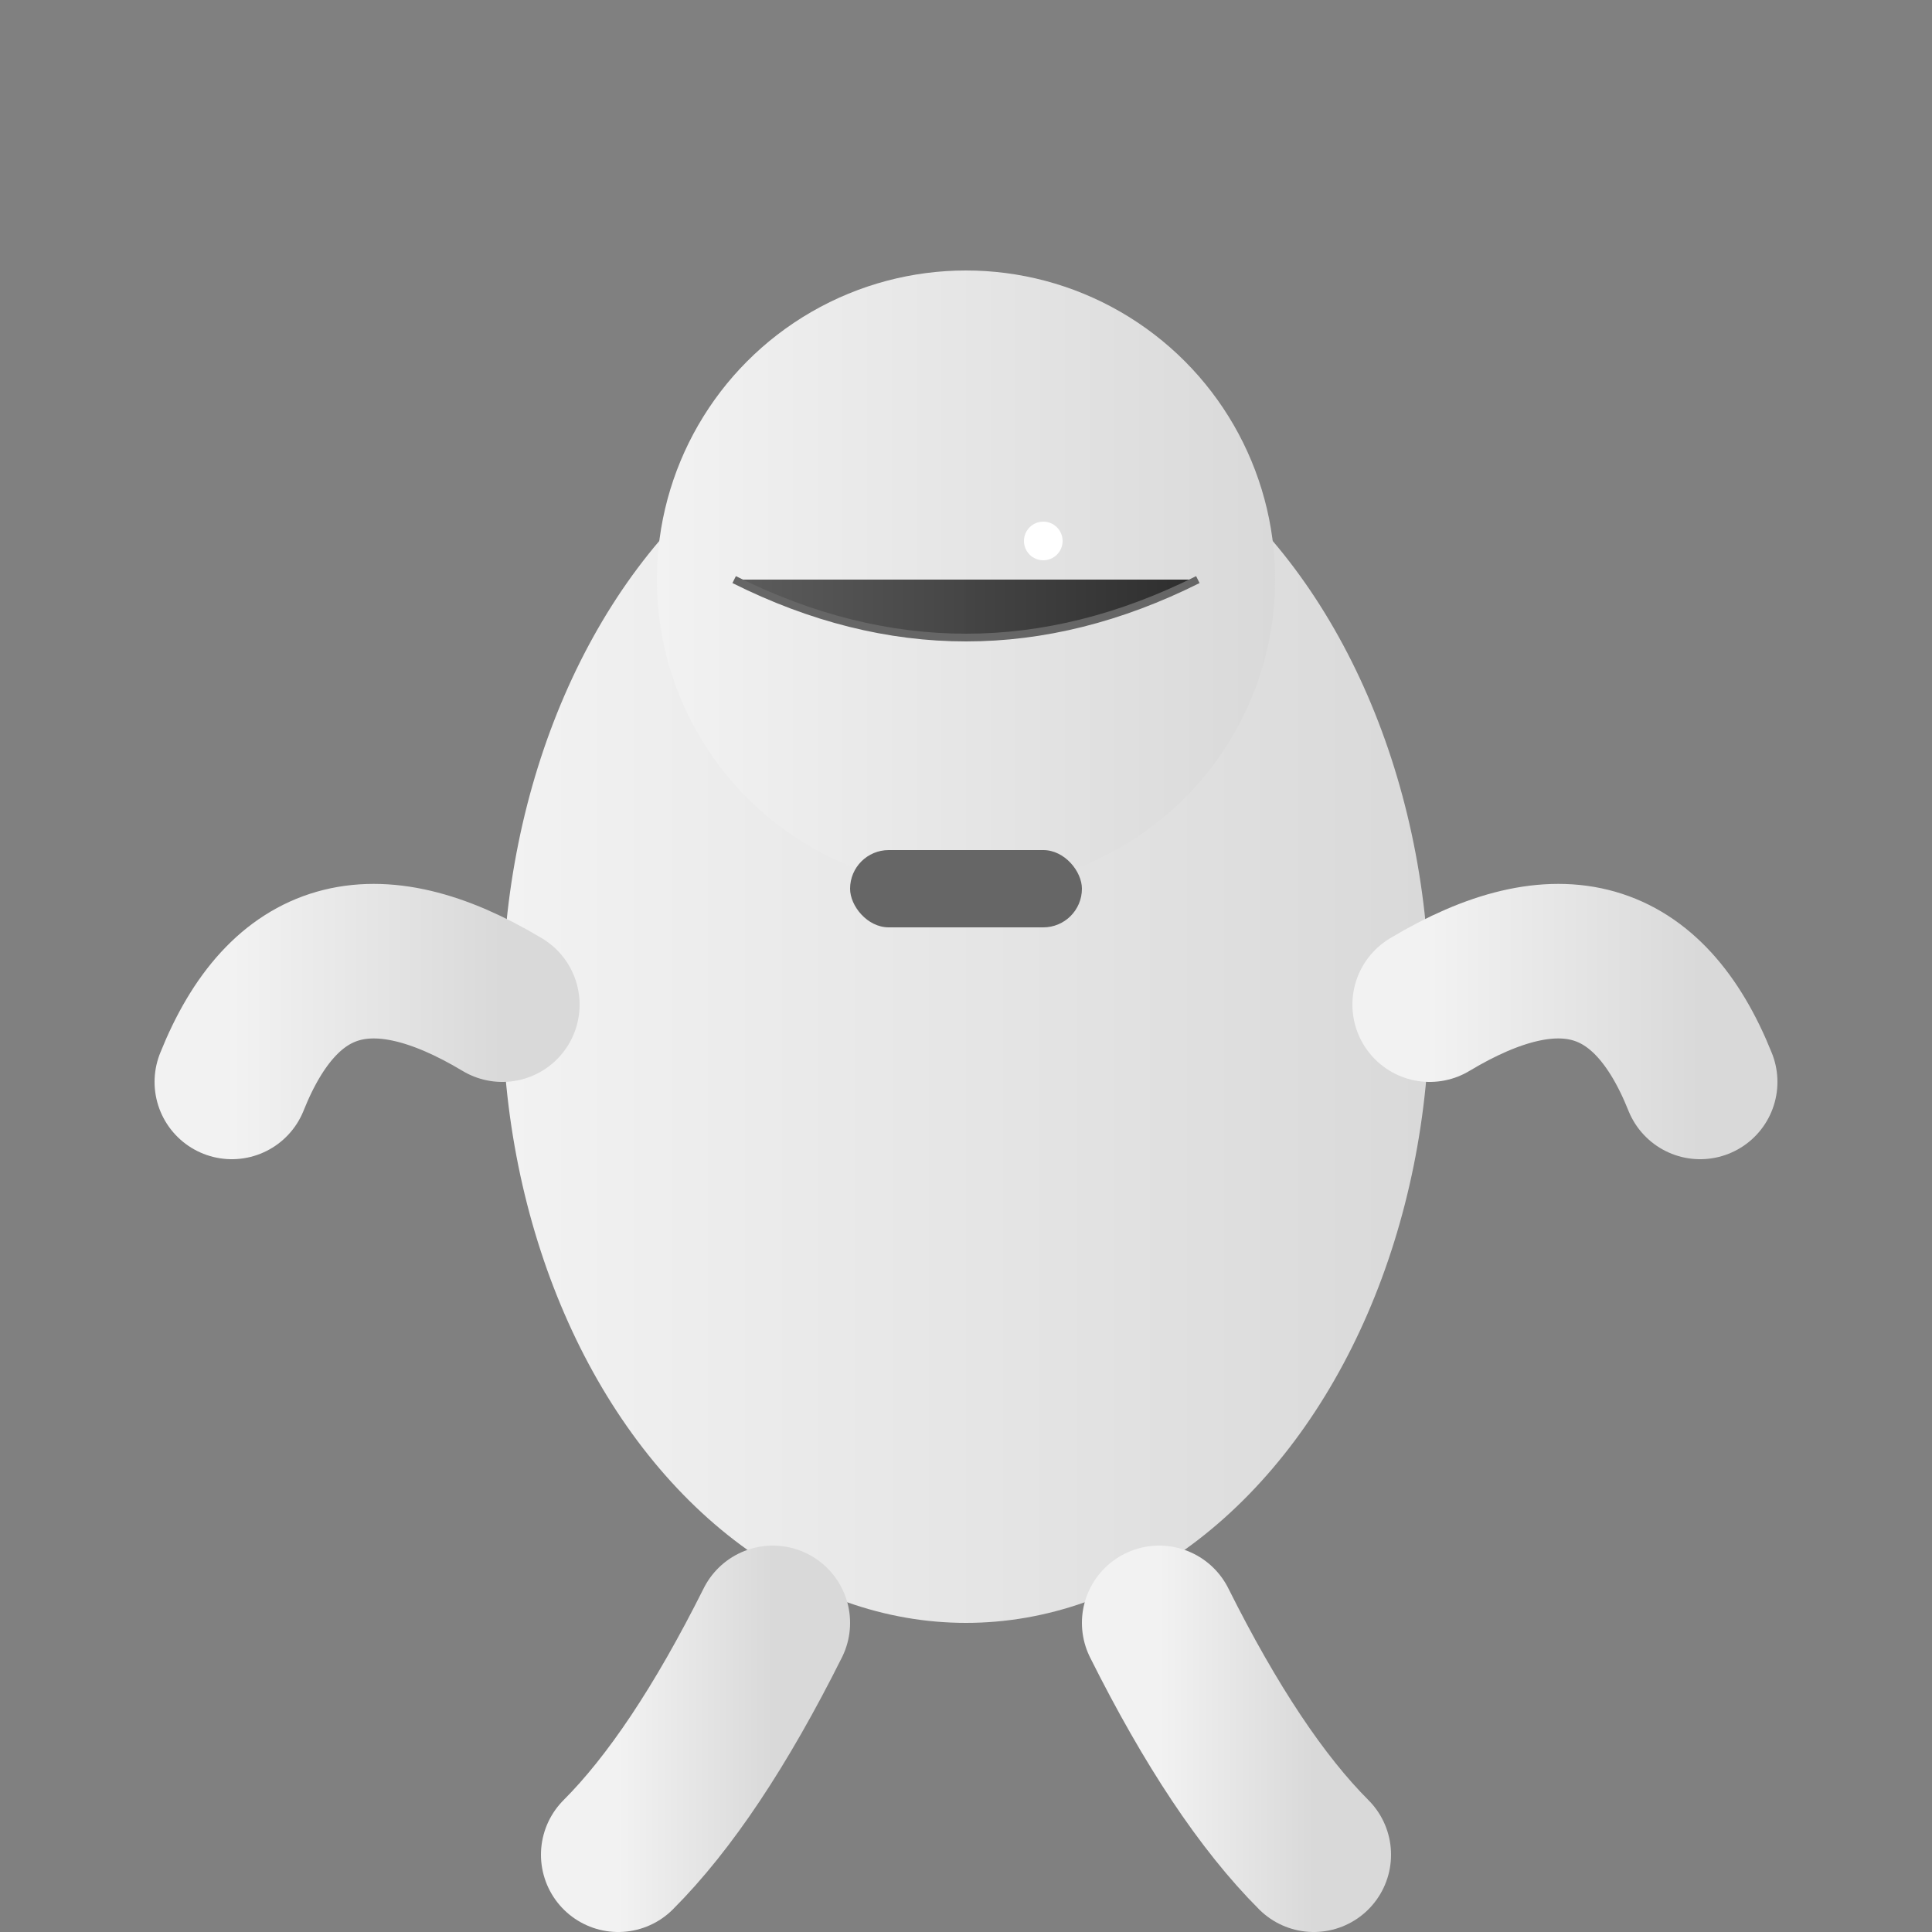<svg xmlns="http://www.w3.org/2000/svg" viewBox="0 0 500 500">
    <rect x="0" y="0" width="500" height="500" fill="#808080" stroke="none"/>
    <defs>
        <linearGradient id="spacesuit" x1="0%" y1="0%" x2="100%" y2="0%">
	  <stop offset="0%" style="stop-color:#f2f2f2;stop-opacity:1" />
	  <stop offset="100%" style="stop-color:#d9d9d9;stop-opacity:1" />
        </linearGradient>
        <linearGradient id="visor" x1="0%" y1="0%" x2="100%" y2="0%">
	  <stop offset="0%" style="stop-color:#4d4d4d;stop-opacity:0.9" />
	  <stop offset="100%" style="stop-color:#1a1a1a;stop-opacity:0.9" />
        </linearGradient>
    </defs>

    <!-- Body -->
    <ellipse cx="250" cy="260" rx="120" ry="160" fill="url(#spacesuit)"/>

    <!-- Helmet -->
    <circle cx="250" cy="150" r="80" fill="url(#spacesuit)"/>
    <path d="M190 150 Q250 180 310 150" fill="url(#visor)" stroke="#666" stroke-width="2"/>

    <!-- Arms -->
    <path d="M130 260 Q80 230 60 280" fill="none" stroke="url(#spacesuit)" stroke-width="40" stroke-linecap="round"/>
    <path d="M370 260 Q420 230 440 280" fill="none" stroke="url(#spacesuit)" stroke-width="40" stroke-linecap="round"/>

    <!-- Legs -->
    <path d="M200 420 Q180 460 160 480" fill="none" stroke="url(#spacesuit)" stroke-width="40" stroke-linecap="round"/>
    <path d="M300 420 Q320 460 340 480" fill="none" stroke="url(#spacesuit)" stroke-width="40" stroke-linecap="round"/>

    <!-- Details -->
    <circle cx="270" cy="140" r="5" fill="#fff"/>
    <rect x="220" y="220" width="60" height="20" rx="10" fill="#666"/>
</svg>
